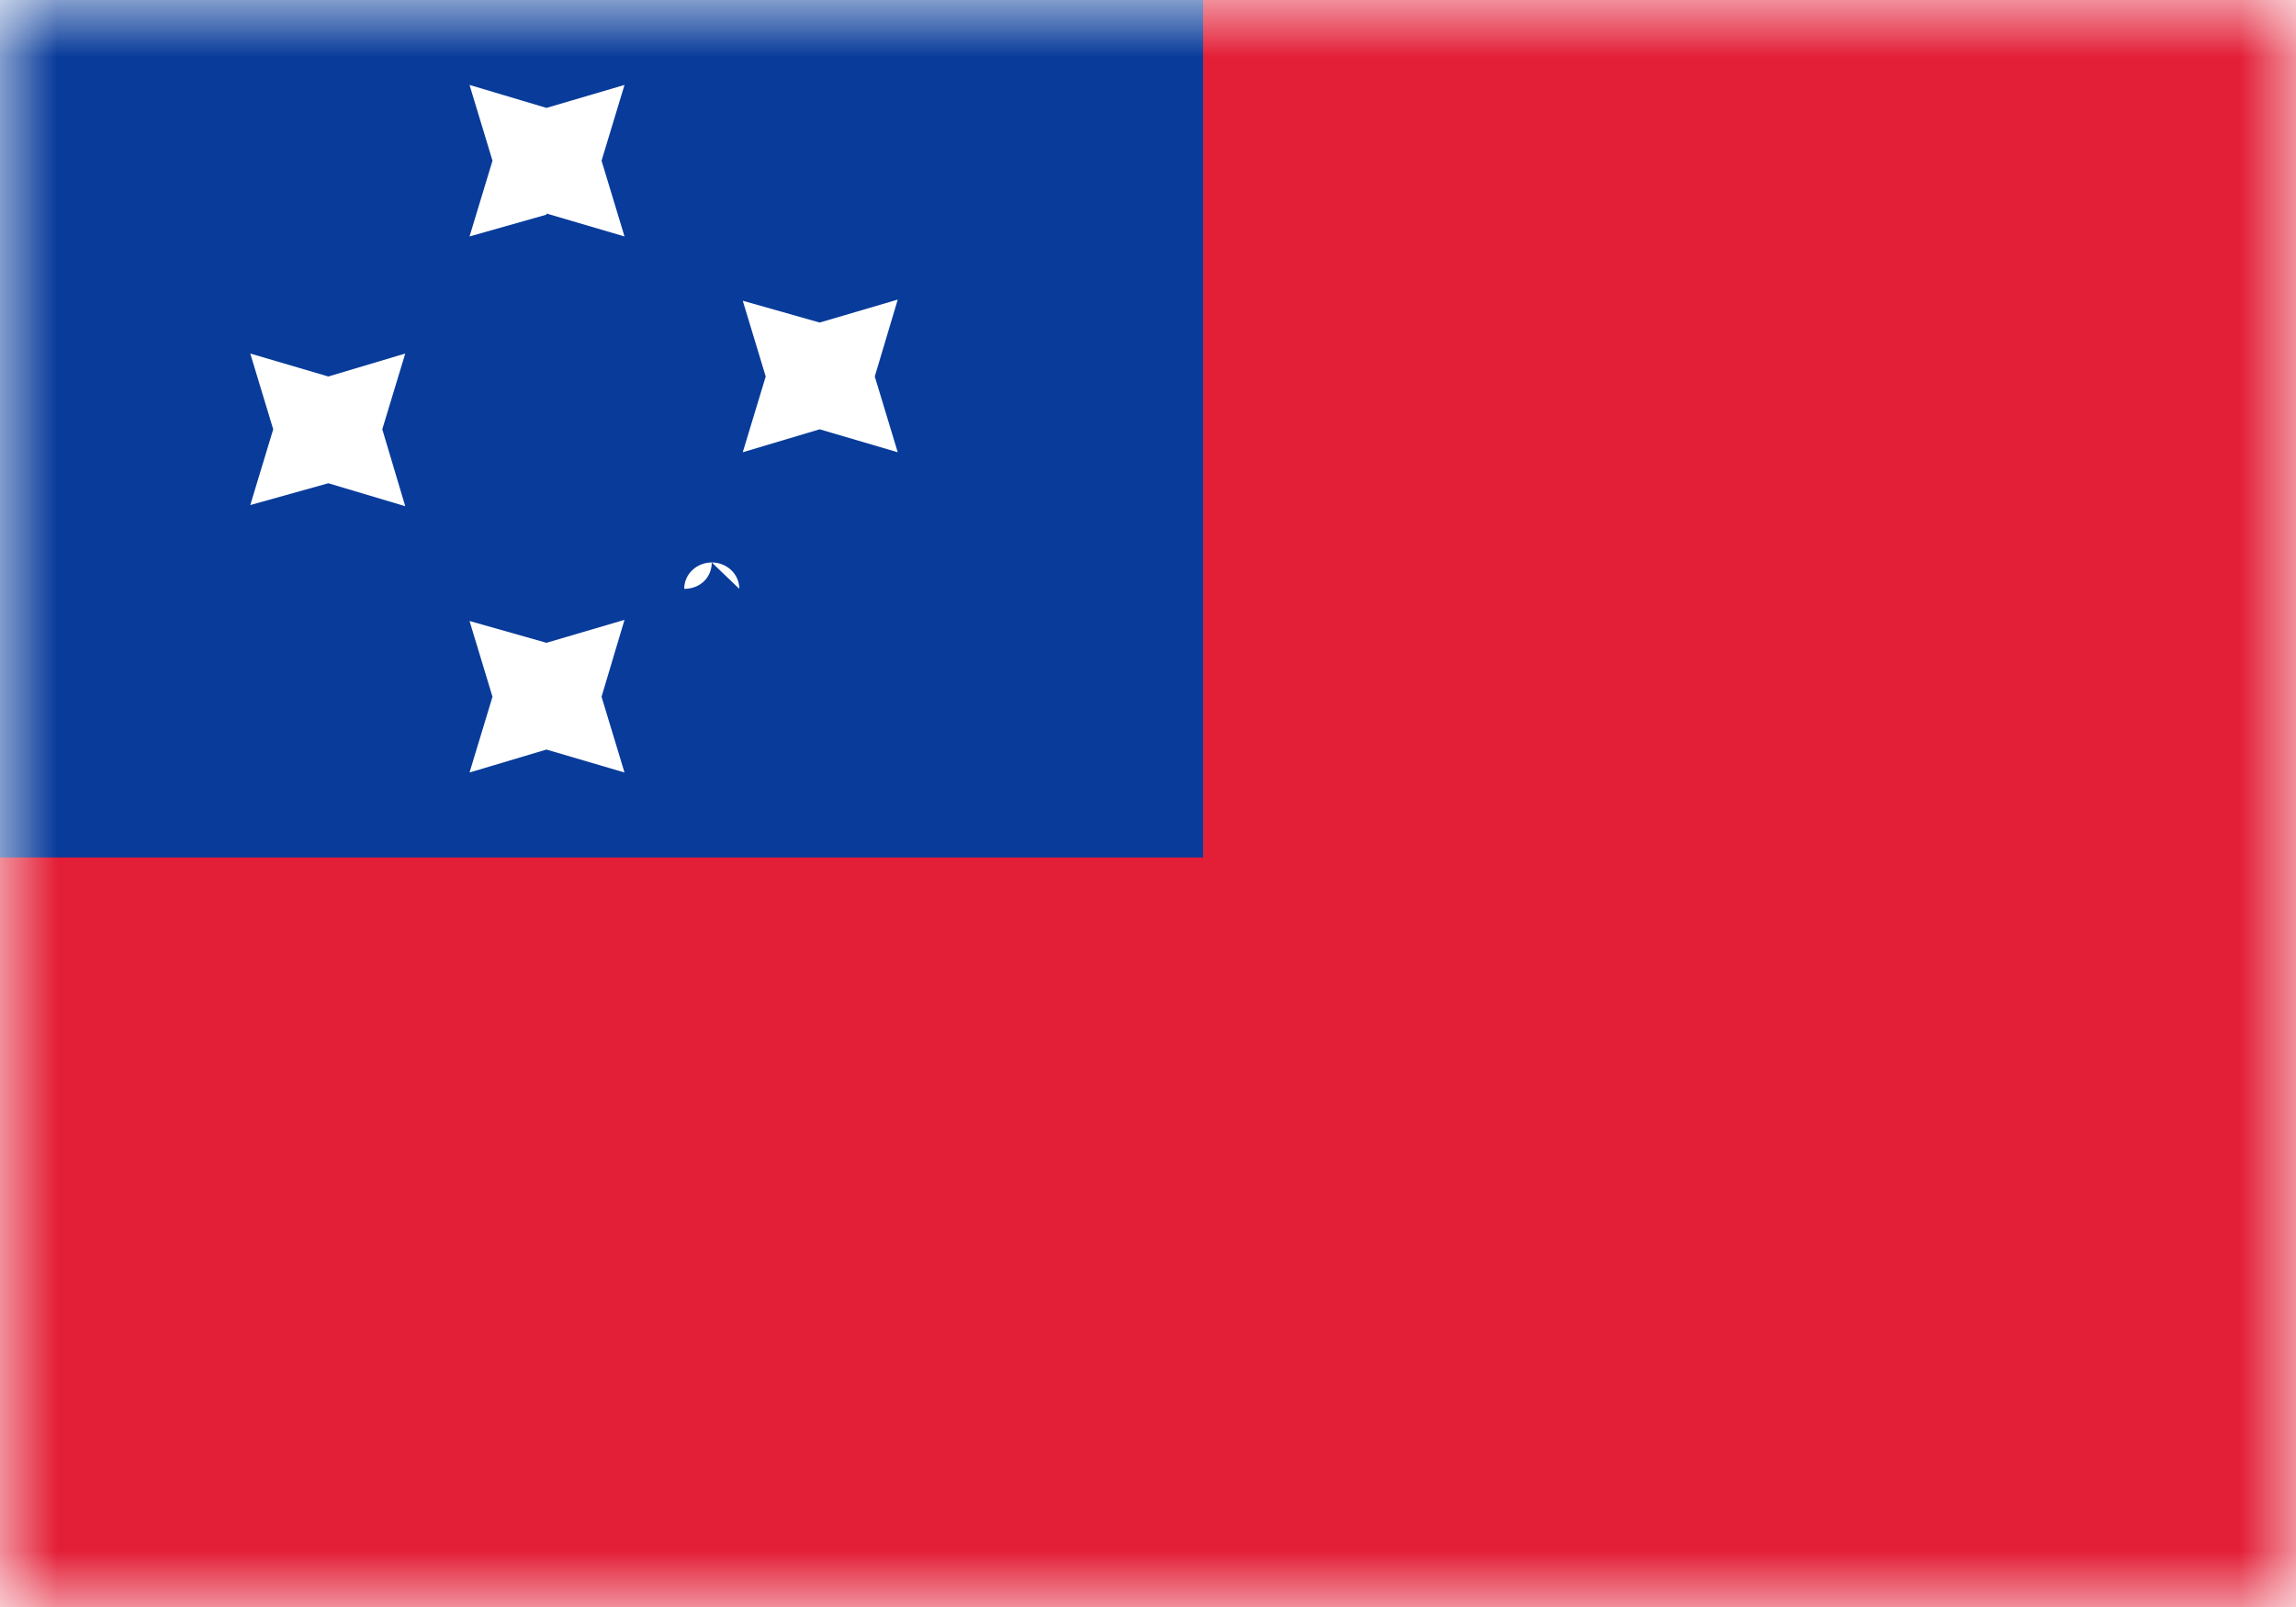 <svg xmlns="http://www.w3.org/2000/svg" width="20" height="14" fill="none" viewBox="0 0 20 14"><path fill="#fff" d="M0 0h20v14H0z"/><mask id="fs-1si715820a" style="mask-type:alpha" width="20" height="14" x="0" y="0" maskUnits="userSpaceOnUse"><path fill="#fff" d="M0 0h20v14H0z"/></mask><g mask="url(#fs-1si715820a)"><path fill="#e31f37" d="M0 0h20v14H0z"/><path fill="#083b9a" fill-rule="evenodd" d="M-.95 7.47h11.43v-8.4H-.95v8.4z" clip-rule="evenodd"/><path fill="#fff" fill-rule="evenodd" d="M4.76 1.87l-.67.19.2-.66-.2-.66.67.2.68-.2-.2.66.2.66-.68-.2zm0 4.66l-.67.2.2-.66-.2-.66.67.19.68-.2-.2.67.2.66-.68-.2zM2.18 4.4l.68-.19.67.2-.2-.67.2-.66-.67.2-.68-.2.2.66-.2.66zm4.96-.66l-.67.2.2-.66-.2-.66.67.19.68-.2-.2.67.2.66-.68-.2zM6.2 4.9c0 .13-.1.23-.24.23 0-.13.11-.23.24-.23s.24.1.24.23z" clip-rule="evenodd"/></g></svg>